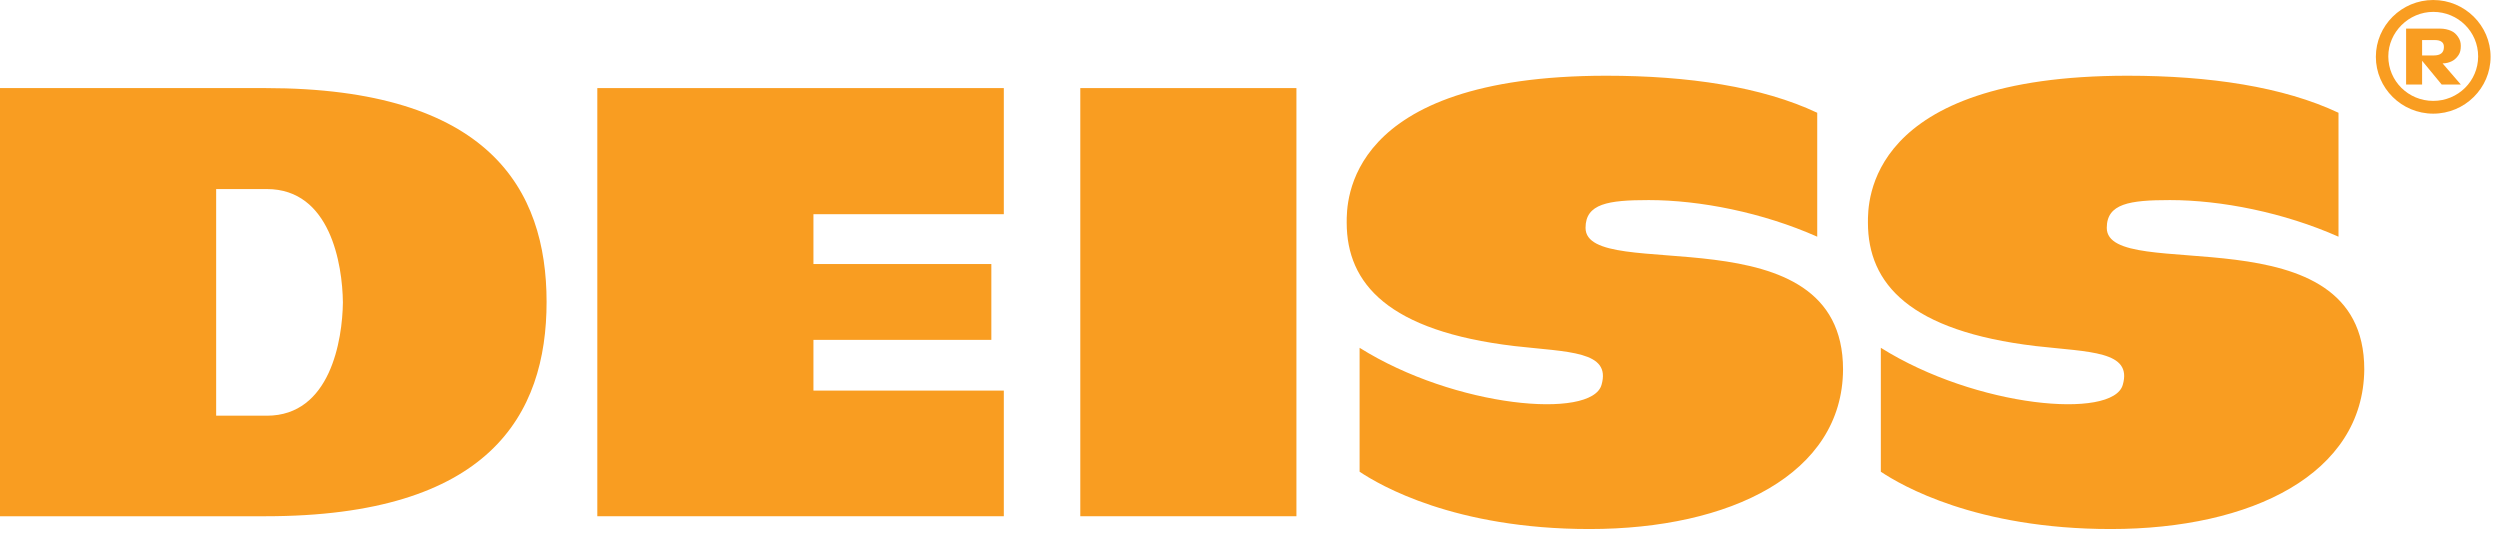 <svg width="93" height="20" viewBox="0 0 93 20" fill="none" xmlns="http://www.w3.org/2000/svg">
<path d="M22.22 19.204V3.277H37.342V7.968H30.26V9.822H36.878V12.643H30.26V14.53H37.342V19.204H22.22Z" fill="#F99D21"/>
<path d="M48.227 3.277H40.187V19.204H48.227V3.277Z" fill="#F99D21"/>
<path d="M59.131 19.68C54.117 19.68 51.338 18.056 50.577 17.548V12.938C54.134 15.169 59.213 15.612 59.577 14.316C59.941 13.053 58.353 13.102 56.334 12.873C51.652 12.315 50.097 10.56 50.097 8.28C50.097 7.558 50.014 2.817 59.759 2.817C62.803 2.817 65.55 3.227 67.601 4.195V8.805C65.566 7.902 63.234 7.443 61.331 7.443C59.825 7.443 58.982 7.574 58.982 8.477C58.982 10.593 68.561 7.771 68.561 13.742C68.544 17.63 64.375 19.68 59.131 19.68Z" fill="#F99D21"/>
<path d="M9.877 3.277H0C0 19.204 0 3.277 0 19.204H9.877C18.183 19.204 20.333 15.448 20.333 11.232C20.333 7.033 18.183 3.277 9.877 3.277ZM9.927 15.464H8.041V7.033H9.927C12.293 7.033 12.739 9.838 12.756 11.249C12.739 12.643 12.293 15.464 9.927 15.464Z" fill="#F99D21"/>
<path d="M78.521 19.68C73.508 19.68 70.728 18.056 69.967 17.548V12.938C73.524 15.169 78.603 15.612 78.967 14.316C79.331 13.053 77.743 13.102 75.725 12.873C71.043 12.315 69.487 10.56 69.487 8.28C69.487 7.558 69.405 2.817 79.149 2.817C82.194 2.817 84.94 3.227 86.992 4.195V8.805C84.957 7.902 82.624 7.443 80.721 7.443C79.216 7.443 78.372 7.574 78.372 8.477C78.372 10.593 87.951 7.771 87.951 13.742C87.918 17.63 83.765 19.68 78.521 19.68Z" fill="#F99D21"/>
<path d="M91.211 2.276C91.31 2.227 91.393 2.145 91.459 2.047C91.525 1.949 91.542 1.834 91.542 1.703C91.542 1.572 91.509 1.474 91.442 1.376C91.376 1.277 91.294 1.195 91.178 1.146C91.062 1.097 90.93 1.064 90.764 1.064H89.507V3.144H90.102V2.26L90.83 3.144H91.542L90.864 2.358C90.996 2.358 91.112 2.325 91.211 2.276ZM90.533 2.063H90.102V1.49H90.566C90.681 1.49 90.764 1.507 90.83 1.556C90.897 1.605 90.913 1.67 90.913 1.752C90.913 1.965 90.781 2.063 90.533 2.063Z" fill="#F99D21"/>
<path d="M90.516 0.442C91.443 0.442 92.187 1.18 92.187 2.098C92.187 3.015 91.443 3.753 90.516 3.753C89.59 3.753 88.845 3.015 88.845 2.098C88.845 1.196 89.606 0.442 90.516 0.442ZM90.516 0C89.341 0 88.382 0.95 88.382 2.114C88.382 3.278 89.341 4.228 90.516 4.228C91.691 4.228 92.65 3.278 92.65 2.114C92.65 0.95 91.691 0 90.516 0Z" fill="#F99D21"/>
</svg>
